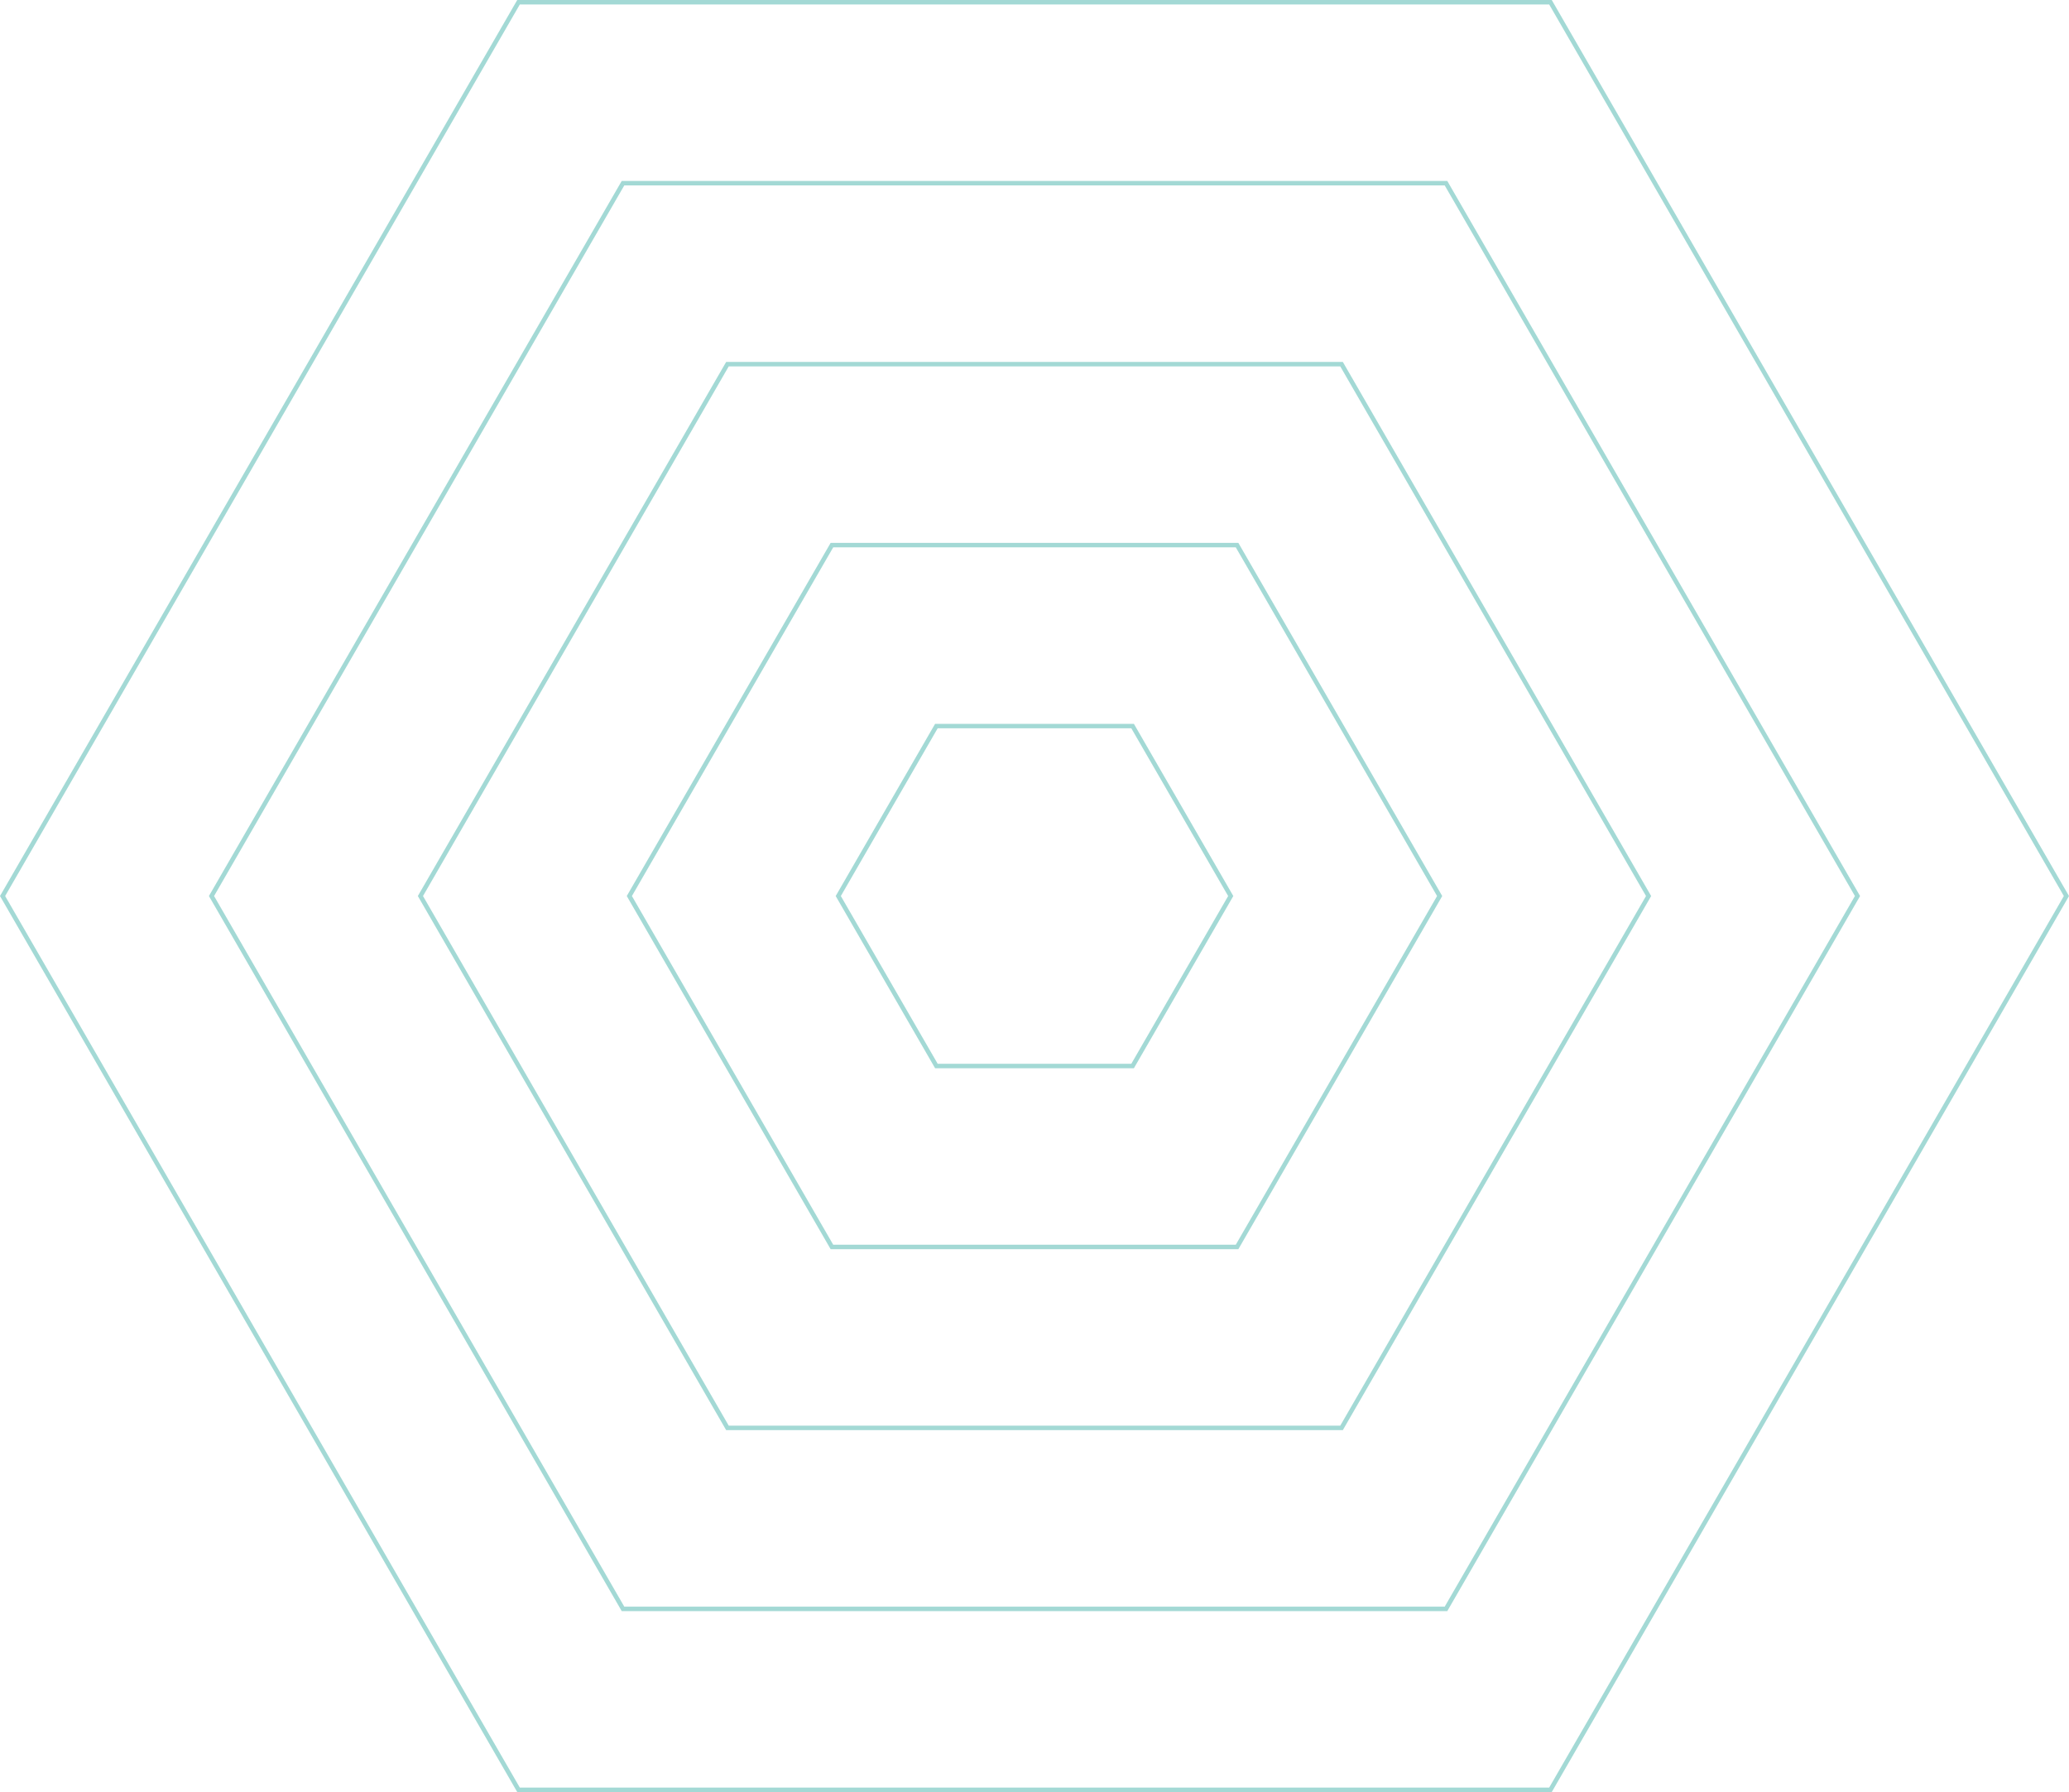 <svg xmlns="http://www.w3.org/2000/svg" width="928.179" height="803.827" viewBox="0 0 928.179 803.827">
  <g id="Group_331" data-name="Group 331" transform="translate(-3143.896 255.819)" opacity="0.5">
    <path id="Path_2393" data-name="Path 2393" d="M3839.454-254.819H3376.517L3145.051,146.095l231.466,400.914h462.937l231.467-400.914Z" transform="translate(0)" fill="none" stroke="#47b3ab" stroke-miterlimit="10" stroke-width="2"/>
    <path id="Path_2394" data-name="Path 2394" d="M3163.155,80.6,3347.76,400.35h369.21L3901.573,80.6,3716.97-239.14H3347.76Z" transform="translate(75.621 65.49)" fill="none" stroke="#47b3ab" stroke-miterlimit="10" stroke-width="2"/>
    <path id="Path_2395" data-name="Path 2395" d="M3181.26,15.115,3319,253.691h275.483L3732.226,15.115,3594.485-223.46H3319Z" transform="translate(151.243 130.98)" fill="none" stroke="#47b3ab" stroke-miterlimit="10" stroke-width="2"/>
    <path id="Path_2396" data-name="Path 2396" d="M3199.366-50.375l90.878,157.406H3472l90.878-157.406L3472-207.781H3290.244Z" transform="translate(226.863 196.47)" fill="none" stroke="#47b3ab" stroke-miterlimit="10" stroke-width="2"/>
    <path id="Path_2397" data-name="Path 2397" d="M3349.516-192.1h-88.03l-44.016,76.237,44.016,76.237h88.03l44.017-76.237Z" transform="translate(302.484 261.96)" fill="none" stroke="#47b3ab" stroke-miterlimit="10" stroke-width="2"/>
  </g>
</svg>
